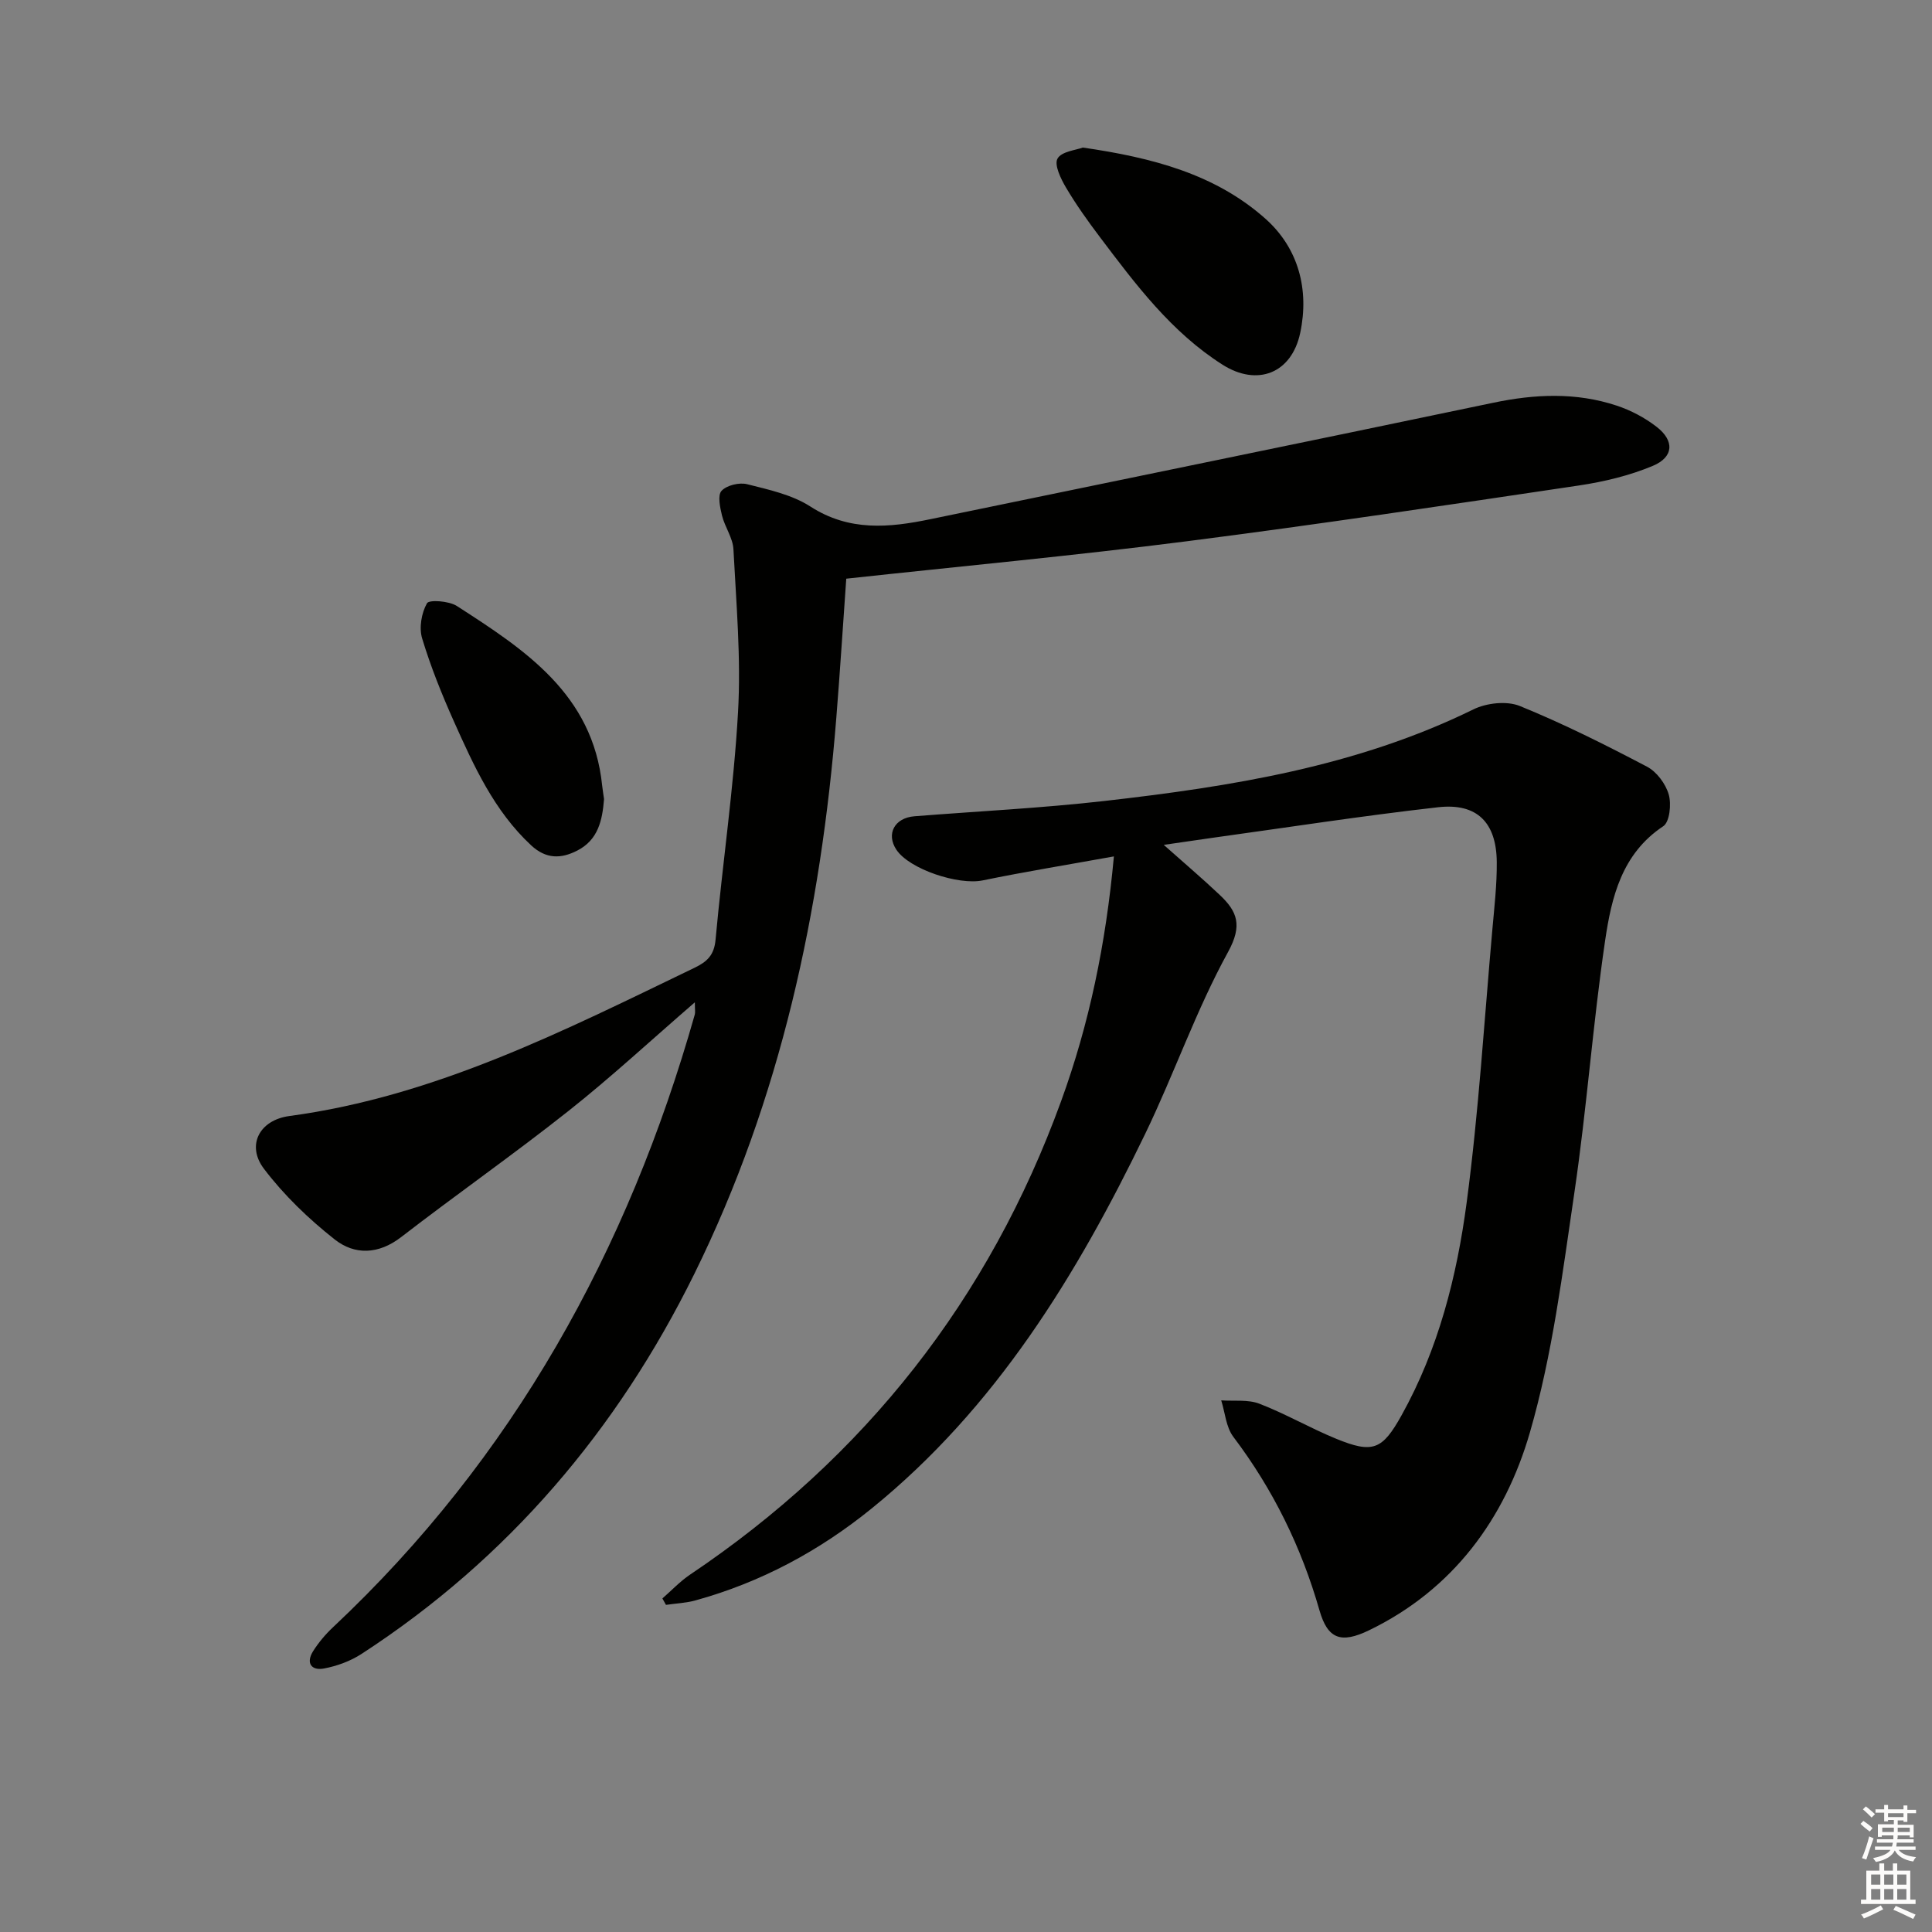 <svg enable-background="new 0 0 400 400" viewBox="0 0 400 400" xmlns="http://www.w3.org/2000/svg"><rect x="0" y="0" width="400" height="400" fill="#808080" stroke="none"/><g fill="#010100"><path d="m230.62 177.31c-9.39 1.7-18.32 3.15-27.18 4.97-4.99 1.03-15.15-2.3-17.85-6.35-2.17-3.26-.4-6.6 3.74-6.93 13.09-1.04 26.23-1.68 39.27-3.16 26.28-2.99 52.3-7.12 76.45-18.97 2.73-1.34 6.91-1.8 9.62-.7 8.99 3.66 17.72 8.04 26.32 12.56 2.01 1.05 3.86 3.54 4.5 5.75.58 1.99.2 5.7-1.13 6.58-8.61 5.71-10.72 14.74-12.04 23.7-2.54 17.25-3.79 34.69-6.33 51.94-2.47 16.73-4.56 33.71-9.24 49.87-5.15 17.79-15.86 32.53-33.32 40.97-5.76 2.78-8.53 1.84-10.24-4.11-3.75-13.12-9.61-25.06-17.84-35.95-1.52-2.01-1.71-5.01-2.51-7.55 2.66.19 5.55-.22 7.92.7 5.4 2.08 10.47 5.03 15.83 7.23 7.65 3.14 9.6 2.33 13.59-4.84 7.64-13.72 11.45-28.77 13.48-44.07 2.49-18.75 3.64-37.68 5.32-56.54.41-4.63.95-9.27.91-13.91-.06-8.19-4.07-12.28-12.13-11.37-15.66 1.77-31.25 4.19-46.87 6.35-3.08.43-6.16.89-9.95 1.44 4.26 3.79 8.02 6.98 11.6 10.37 3.62 3.42 4.76 6.27 1.71 11.82-6.62 12.05-11.15 25.23-17.15 37.64-14.15 29.26-30.92 56.71-56.63 77.56-10.85 8.8-22.95 15.3-36.46 19.03-1.98.55-4.08.63-6.13.93-.25-.44-.49-.88-.74-1.33 1.9-1.65 3.65-3.53 5.73-4.93 36.25-24.36 61.92-57.03 76.83-98.05 5.8-15.94 9.25-32.46 10.92-50.65z"/><path d="m143.86 207.52c-9.05 7.82-17.33 15.5-26.16 22.49-11.34 8.98-23.2 17.28-34.65 26.12-4.69 3.62-9.63 3.74-13.76.48-5.4-4.26-10.52-9.18-14.66-14.65-3.64-4.82-.96-10.06 5.29-10.9 30.24-4.07 56.92-17.7 83.87-30.69 2.61-1.26 4.07-2.61 4.36-5.83 1.43-15.7 3.76-31.34 4.65-47.06.64-11.2-.37-22.51-.95-33.76-.12-2.36-1.78-4.6-2.37-6.99-.41-1.68-.94-4.2-.09-5.11 1.08-1.16 3.68-1.78 5.3-1.37 4.48 1.13 9.29 2.17 13.09 4.62 8.04 5.18 16.27 4.4 24.85 2.62 38.84-8.04 77.69-15.97 116.51-24.1 8.63-1.81 17.14-2.2 25.55.58 2.94.97 5.84 2.5 8.28 4.39 3.74 2.88 3.58 6.27-.77 8.09-4.82 2.02-10.08 3.28-15.27 4.06-27.09 4.03-54.18 8.1-81.35 11.57-23.22 2.97-46.54 5.14-70.37 7.73-.67 9.38-1.28 19.1-2.06 28.81-3.2 40.07-11.52 78.9-29.41 115.15-15.92 32.27-38.54 58.93-68.88 78.65-2.29 1.49-5.07 2.51-7.76 3.02-2.64.5-3.82-1.12-2.27-3.59 1.14-1.8 2.56-3.49 4.12-4.95 37.29-35.02 61.06-78.01 74.9-126.86.13-.47.01-1 .01-2.52z"/><path d="m224.18 30.55c14.45 2.09 27.48 5.52 37.85 14.77 6.81 6.08 9.06 14.64 7.17 23.58-1.78 8.44-8.91 11.16-16.08 6.61-10.6-6.73-17.99-16.61-25.4-26.43-2.5-3.31-4.92-6.7-7.03-10.27-1.07-1.81-2.47-4.7-1.74-5.98.83-1.48 3.84-1.75 5.23-2.28z"/><path d="m125.06 165.44c-.35 4.46-1.25 8.45-5.52 10.65-3.41 1.76-6.5 1.78-9.58-1.08-7.66-7.13-11.84-16.4-15.99-25.66-2.5-5.59-4.8-11.32-6.57-17.17-.67-2.21-.14-5.26 1-7.28.44-.78 4.55-.49 6.18.56 14.07 9.06 28.16 18.25 30.09 37.18.11.99.28 1.97.39 2.8z"/></g><path d="m385.2 377.6.6-.6c.6.4 1.3.9 1.9 1.5l-.6.7c-.8-.6-1.4-1.1-1.9-1.6zm.3 7.1c.6-1.4 1.1-2.9 1.5-4.5.3.1.6.3.9.4-.5 1.4-1 2.9-1.5 4.4zm.2-10.1.6-.6c.7.5 1.3 1.1 1.9 1.6l-.7.7c-.6-.6-1.2-1.2-1.8-1.7zm8.4-.8h.8v.9h1.8v.7h-1.8v1.8h-.8v-.3h-1.2v.9h3.3v2.6h-.8v-.4h-2.5c0 .3 0 .6-.1.8h3.4v.7h-3.5c0 .3-.1.6-.1.8h4v.7h-3.5c.7.9 1.9 1.3 3.6 1.5-.2.2-.4.5-.6.9-1.9-.3-3.2-1.1-3.8-2.3-.5 1.1-1.8 2-3.9 2.4-.2-.3-.4-.5-.6-.8 1.9-.4 3.1-.9 3.6-1.7h-3.2v-.7h3.5c.1-.2.1-.5.2-.8h-3.3v-.7h3.4c0-.2 0-.5 0-.8h-2.4v.3h-.8v-2.6h3.3v-.9h-1.2v.3h-.8v-1.8h-1.8v-.7h1.8v-.9h.8v.9h3.2zm-4.4 5.5h2.4c0-.3 0-.6 0-.9h-2.4zm1.2-3.1h3.2v-.8h-3.2zm4.4 2.2h-2.4v.9h2.5v-.9z" fill="#fcfbfa"/><path d="m389.2 385.8h.9v1.5h1.8v-1.5h.9v1.5h2.7v6h1.1v.9h-11.3v-.9h1.1v-6h2.7v-1.5zm.2 8.7.5.8c-1.2.6-2.5 1.3-4 1.9-.2-.3-.3-.6-.6-.8 1.6-.6 3-1.3 4.1-1.9zm-2-4.3h1.9v-2.1h-1.9zm0 3.1h1.9v-2.2h-1.9zm2.7-3.1h1.9v-2.1h-1.9zm0 3.1h1.9v-2.2h-1.9zm2.4 1.3c1.4.6 2.7 1.2 4.1 1.8l-.5.9c-1.5-.7-2.8-1.4-4.1-1.9zm2.2-6.5h-1.9v2.1h1.9zm-1.9 5.2h1.9v-2.2h-1.9z" fill="#fcfbfa"/></svg>